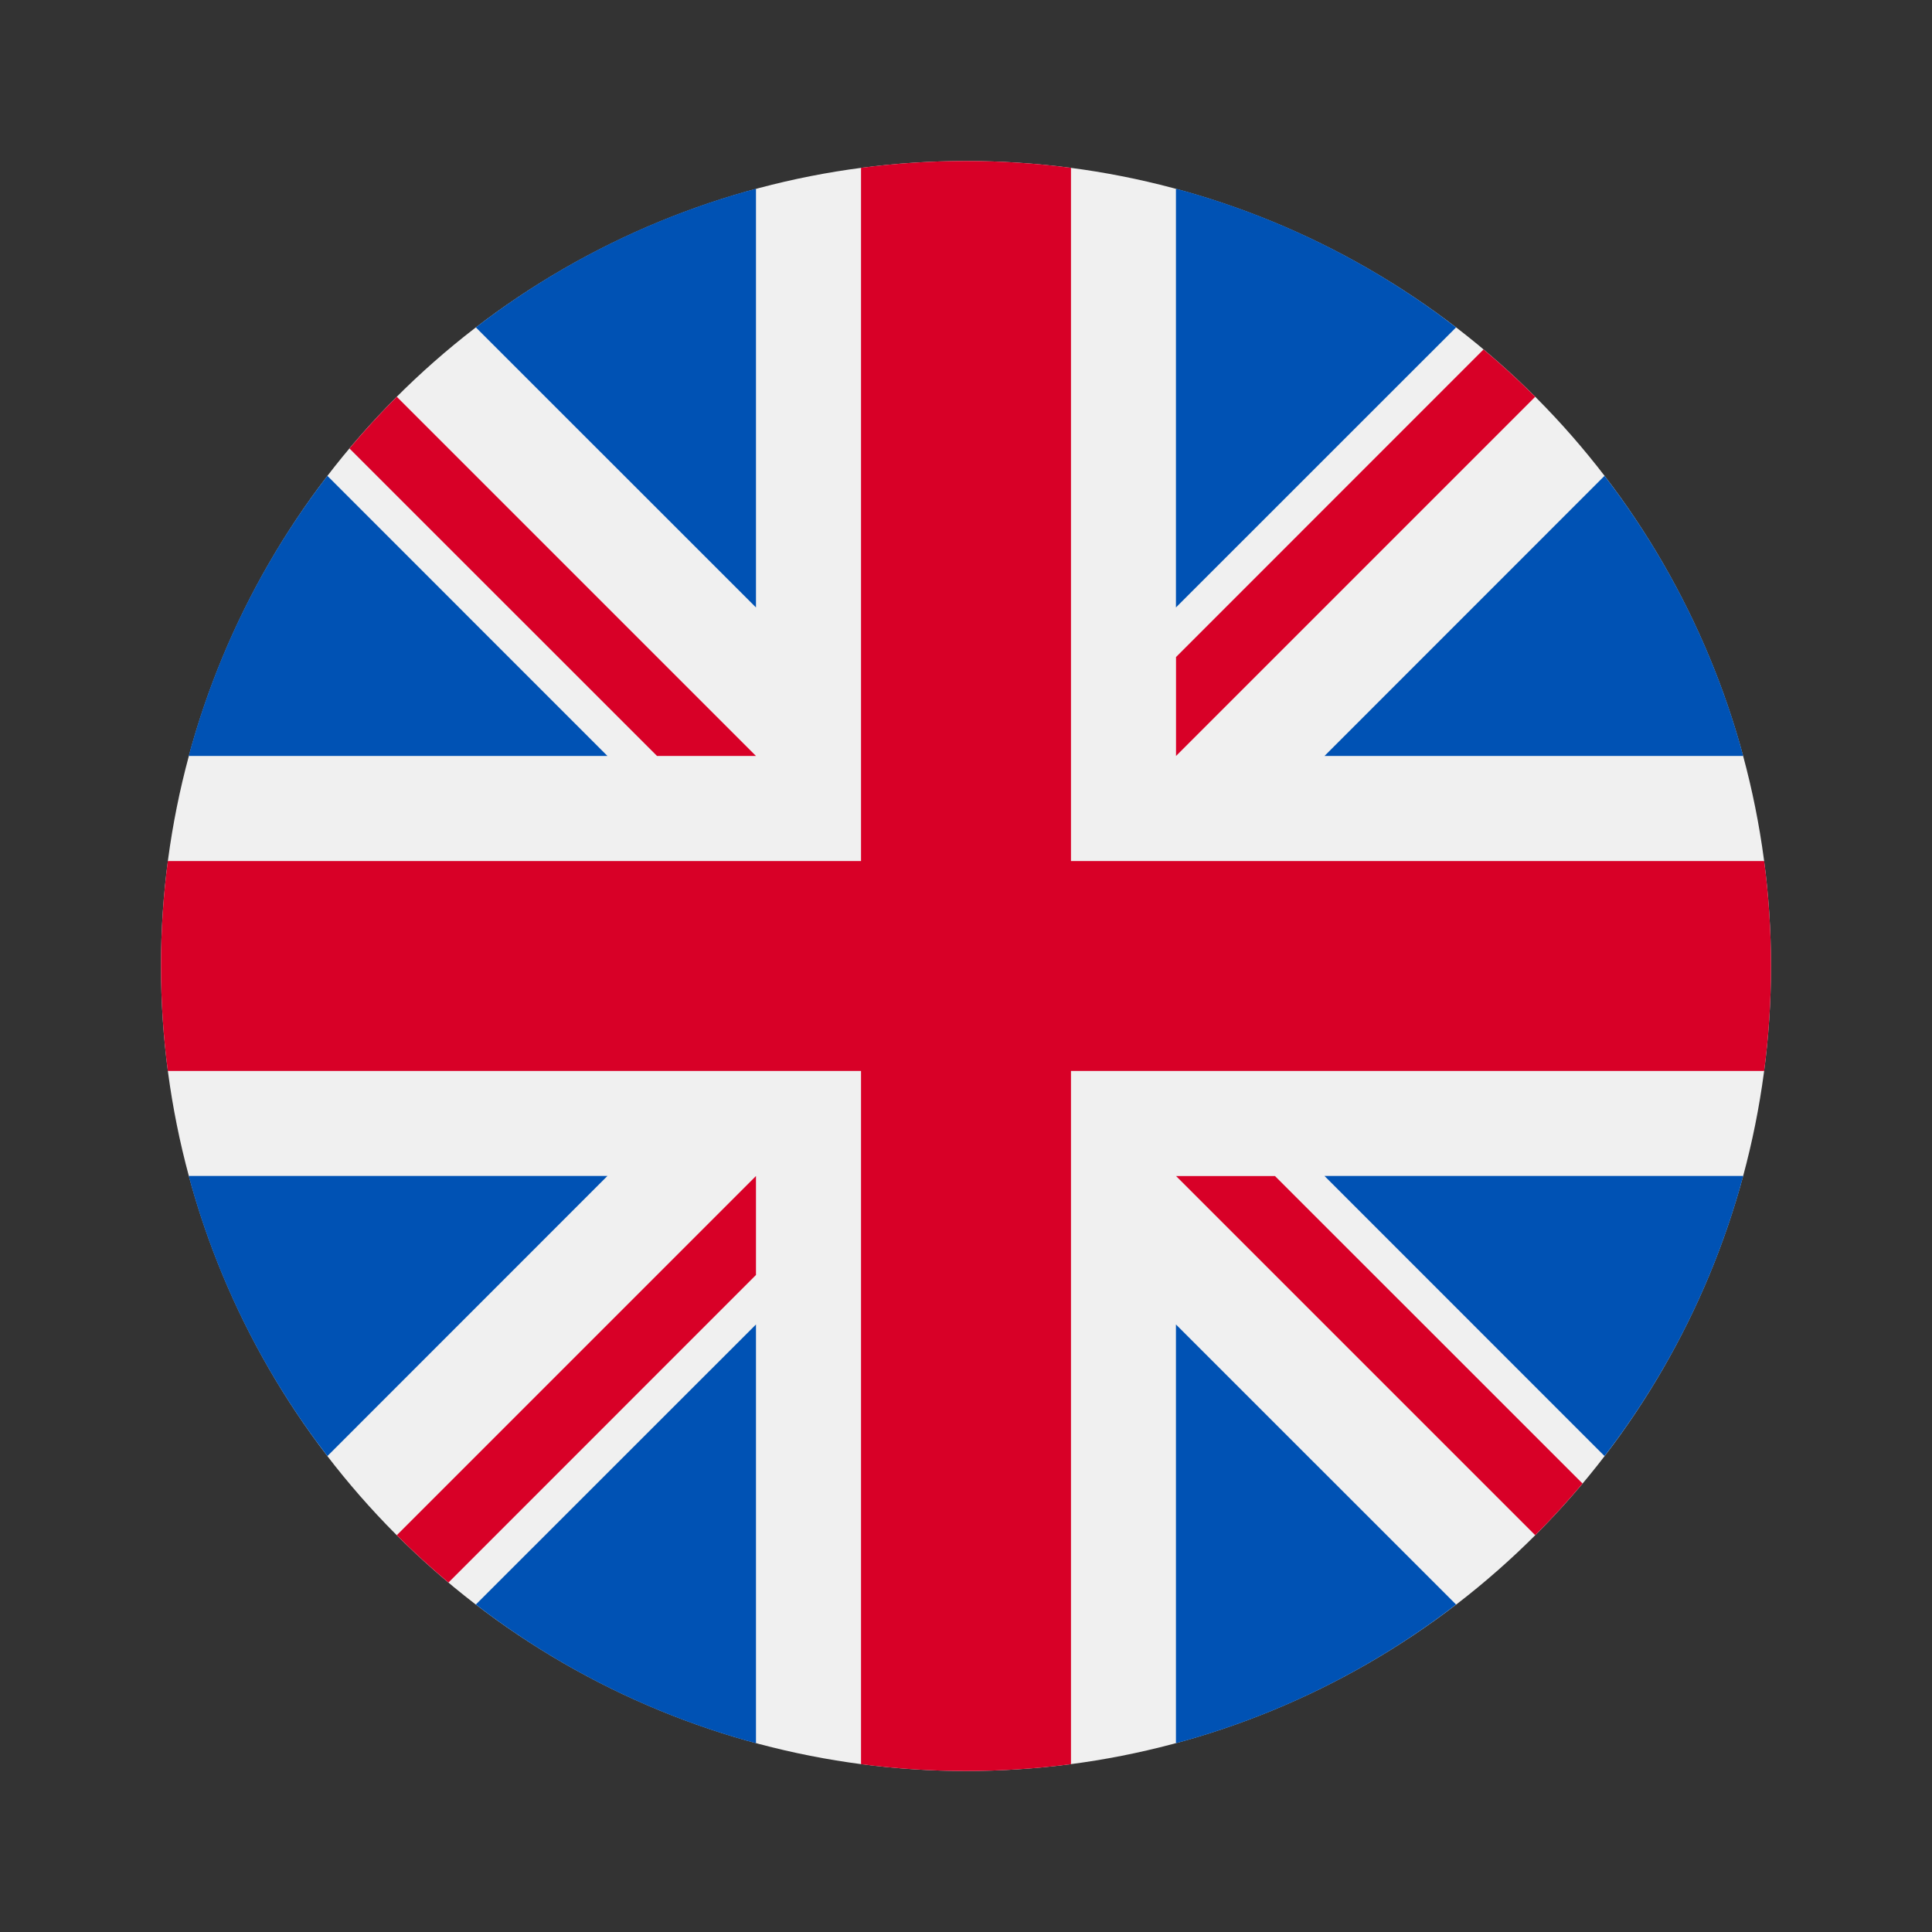 <?xml version="1.0" encoding="UTF-8"?>
<svg width="24px" height="24px" viewBox="0 0 24 24" version="1.1" xmlns="http://www.w3.org/2000/svg" xmlns:xlink="http://www.w3.org/1999/xlink">
    <rect x="0" y="0" width="24" height="24" fill="#333333" stroke="none"/>
    <!-- Generator: Sketch 55.1 (78136) - https://sketchapp.com -->
    <title>GBP_British Pound</title>
    <desc>Created with Sketch.</desc>
    <g id="GBP_British-Pound" stroke="none" stroke-width="1" fill="none" fill-rule="evenodd">
        <rect id="Rectangle" x="0" y="0" width="24" height="24"></rect>
        <g transform="translate(2, 2)" fill-rule="nonzero">
            <circle id="Oval" fill="#F0F0F0" cx="10" cy="10" r="10"></circle>
            <g id="Group" transform="translate(0.312, 0.312)" fill="#0052B4">
                <path d="M1.755,3.599 C0.969,4.621 0.377,5.799 0.032,7.079 L5.234,7.079 L1.755,3.599 Z" id="Path"></path>
                <path d="M19.343,7.079 C18.998,5.799 18.406,4.621 17.62,3.599 L14.141,7.079 L19.343,7.079 Z" id="Path"></path>
                <path d="M0.032,12.296 C0.377,13.576 0.969,14.754 1.755,15.776 L5.234,12.296 L0.032,12.296 L0.032,12.296 Z" id="Path"></path>
                <path d="M15.776,1.755 C14.754,0.969 13.576,0.377 12.296,0.032 L12.296,5.234 L15.776,1.755 Z" id="Path"></path>
                <path d="M3.599,17.62 C4.621,18.406 5.799,18.998 7.079,19.343 L7.079,14.141 L3.599,17.62 Z" id="Path"></path>
                <path d="M7.079,0.032 C5.799,0.377 4.621,0.969 3.599,1.755 L7.079,5.234 L7.079,0.032 Z" id="Path"></path>
                <path d="M12.296,19.343 C13.576,18.998 14.754,18.406 15.776,17.62 L12.296,14.141 L12.296,19.343 Z" id="Path"></path>
                <path d="M14.141,12.296 L17.62,15.776 C18.406,14.754 18.998,13.576 19.343,12.296 L14.141,12.296 Z" id="Path"></path>
            </g>
            <g id="Group" fill="#D80027">
                <path d="M19.915,8.696 L11.304,8.696 L11.304,8.696 L11.304,0.085 C10.877,0.029 10.442,0 10,0 C9.558,0 9.123,0.029 8.696,0.085 L8.696,8.696 L8.696,8.696 L0.085,8.696 C0.029,9.123 0,9.558 0,10 C0,10.442 0.029,10.877 0.085,11.304 L8.696,11.304 L8.696,11.304 L8.696,19.915 C9.123,19.971 9.558,20 10,20 C10.442,20 10.877,19.971 11.304,19.915 L11.304,11.304 L11.304,11.304 L19.915,11.304 C19.971,10.877 20,10.442 20,10 C20,9.558 19.971,9.123 19.915,8.696 Z" id="Path"></path>
                <path d="M12.609,12.609 L12.609,12.609 L17.071,17.071 C17.276,16.866 17.472,16.651 17.659,16.429 L13.838,12.609 L12.609,12.609 L12.609,12.609 Z" id="Path"></path>
                <path d="M7.391,12.609 L7.391,12.609 L2.929,17.071 C3.134,17.276 3.349,17.472 3.571,17.659 L7.391,13.838 L7.391,12.609 Z" id="Path"></path>
                <path d="M7.391,7.391 L7.391,7.391 L2.929,2.929 C2.724,3.134 2.528,3.349 2.341,3.571 L6.162,7.391 L7.391,7.391 L7.391,7.391 Z" id="Path"></path>
                <path d="M12.609,7.391 L12.609,7.391 L17.071,2.929 C16.866,2.724 16.651,2.528 16.429,2.341 L12.609,6.162 L12.609,7.391 L12.609,7.391 Z" id="Path"></path>
            </g>
        </g>
    </g>
</svg>